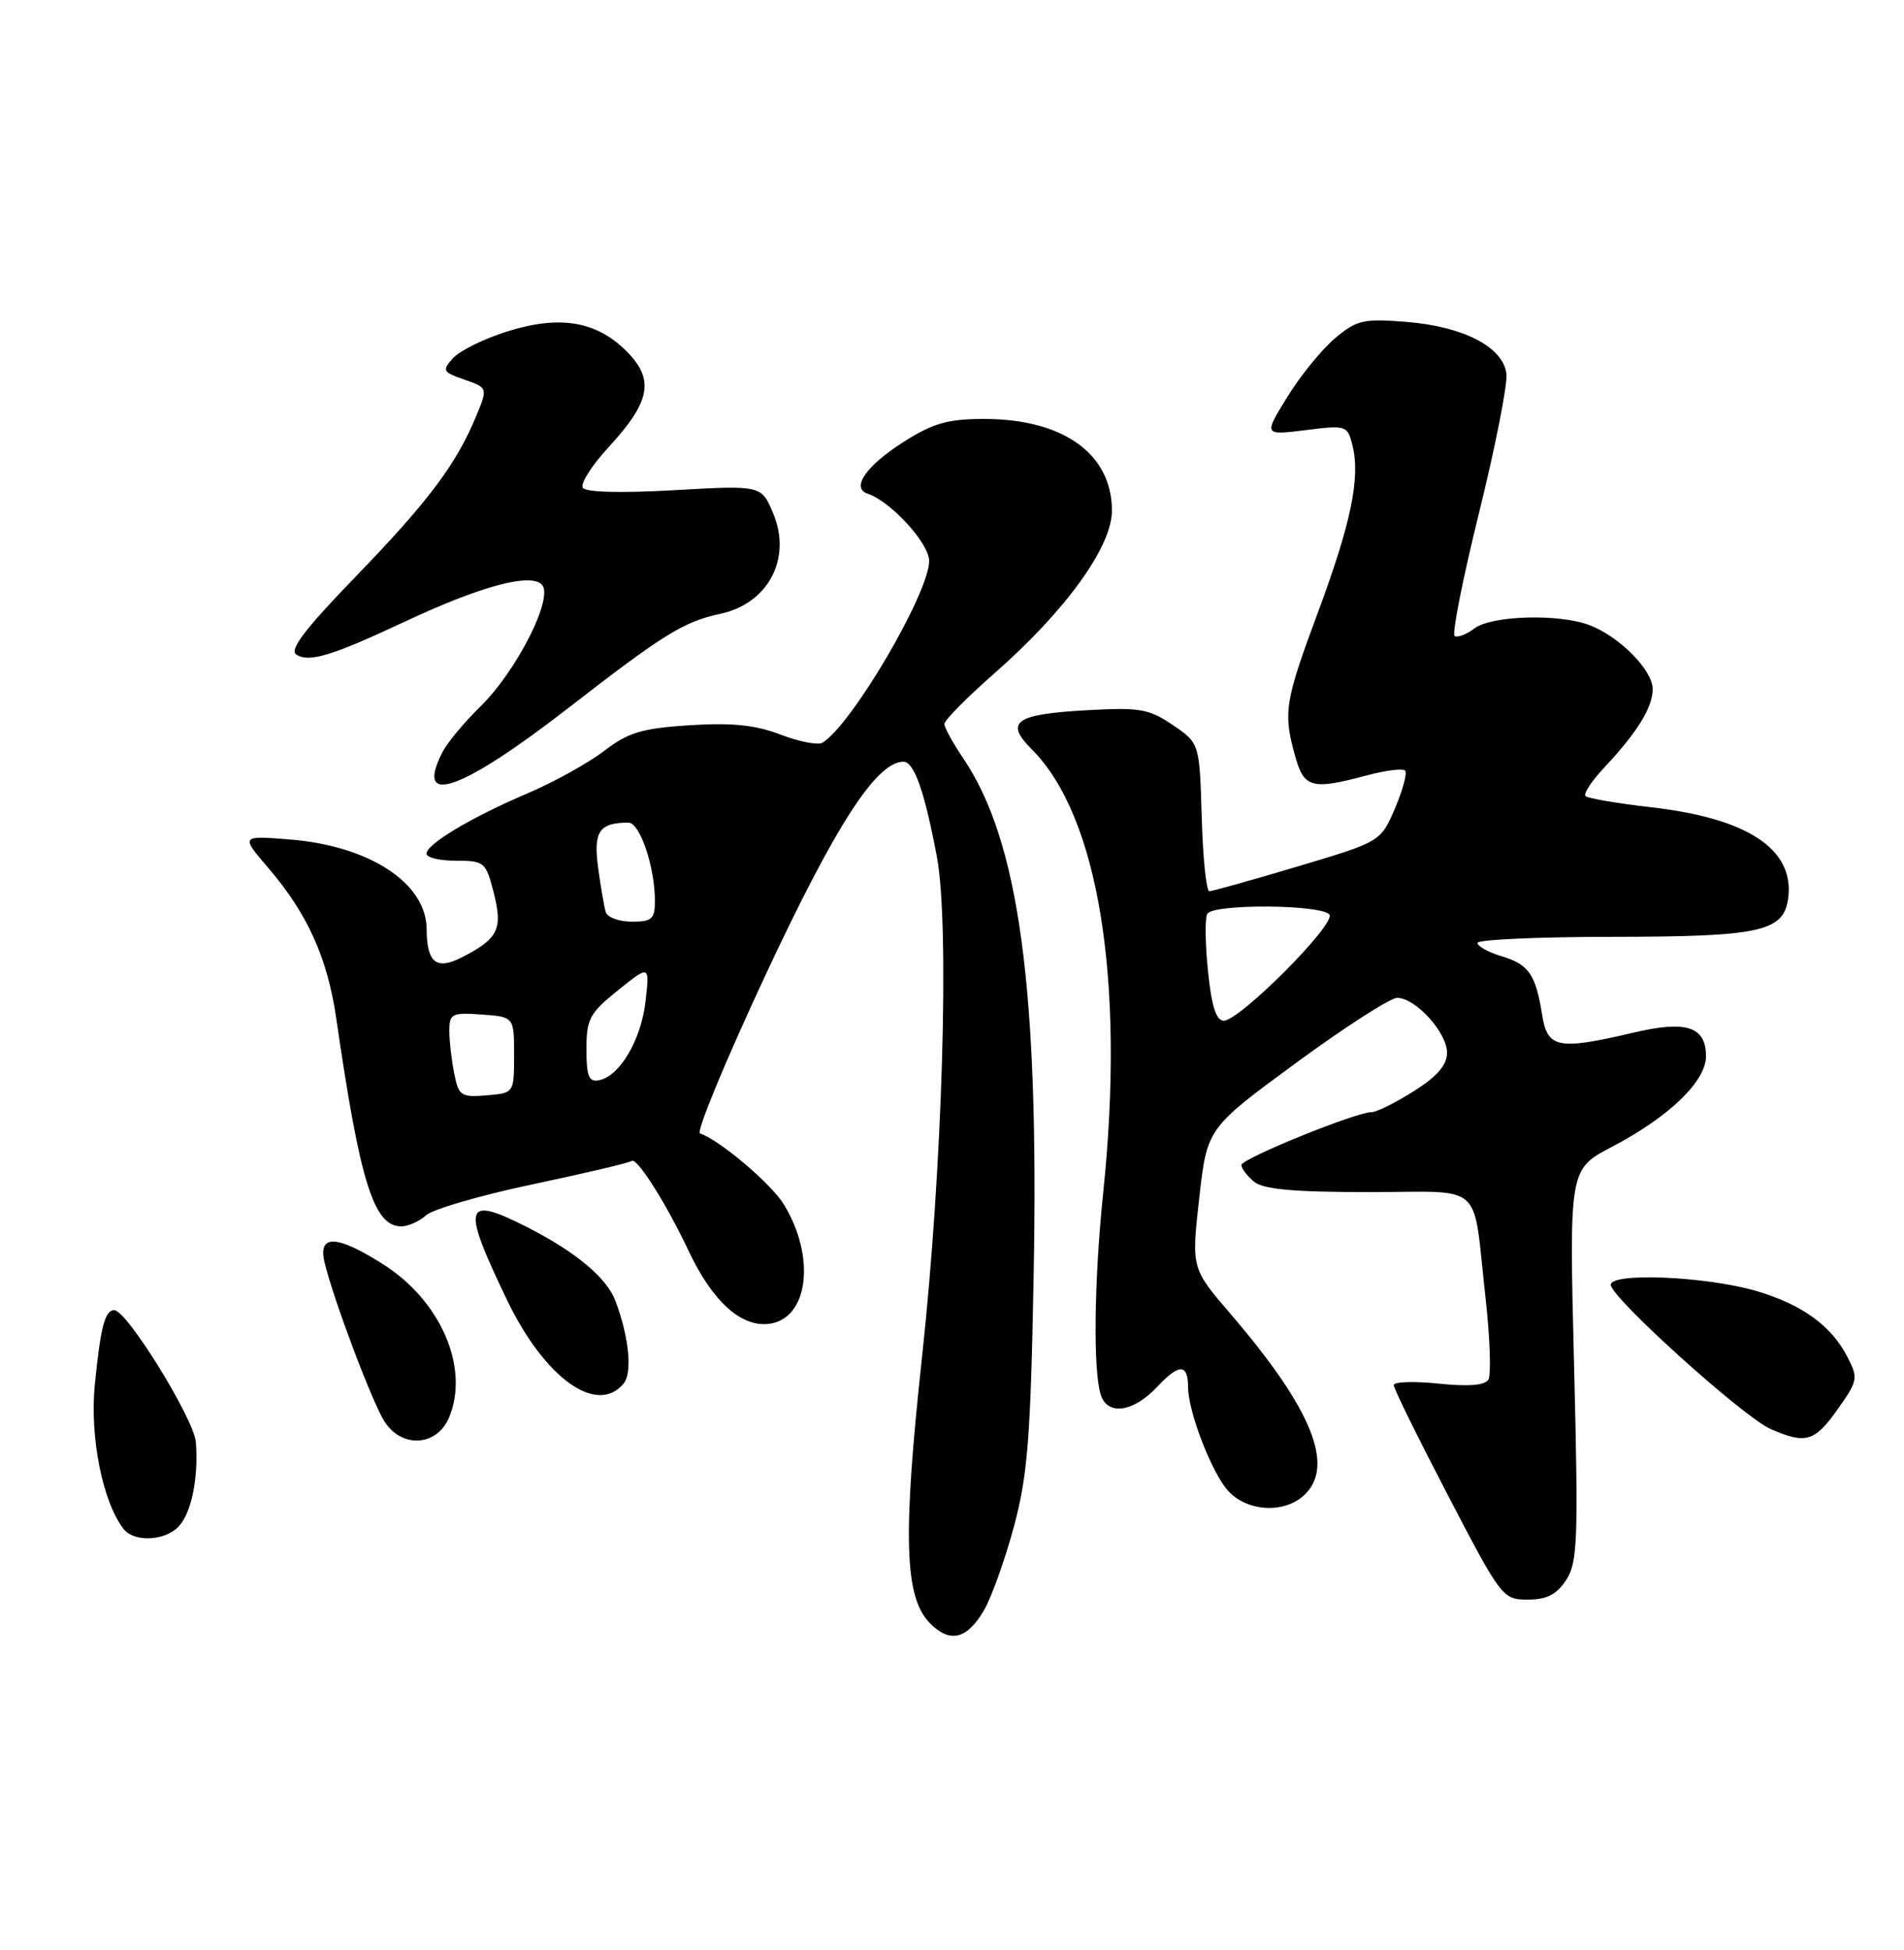 <?xml version="1.0" encoding="UTF-8" standalone="no"?>
<!DOCTYPE svg PUBLIC "-//W3C//DTD SVG 1.1//EN" "http://www.w3.org/Graphics/SVG/1.1/DTD/svg11.dtd" >
<svg xmlns="http://www.w3.org/2000/svg" xmlns:xlink="http://www.w3.org/1999/xlink" version="1.1" viewBox="0 0 250 256">
 <g >
 <path fill="currentColor"
d=" M 129.20 211.40 C 130.19 209.70 131.96 204.75 133.13 200.41 C 134.94 193.66 135.32 188.84 135.72 167.50 C 136.44 129.71 133.80 110.36 126.46 99.53 C 125.11 97.54 124.00 95.52 124.00 95.04 C 124.00 94.56 126.93 91.59 130.52 88.44 C 139.92 80.20 146.00 71.78 146.00 67.04 C 146.00 59.59 139.61 55.00 129.23 55.00 C 124.46 55.00 122.52 55.55 118.67 58.00 C 113.75 61.12 111.69 64.06 113.92 64.81 C 116.96 65.82 122.00 71.33 122.00 73.64 C 122.00 77.84 111.87 95.11 108.00 97.50 C 107.42 97.86 104.94 97.38 102.49 96.44 C 99.17 95.17 96.11 94.86 90.55 95.21 C 84.27 95.62 82.49 96.15 79.30 98.60 C 77.22 100.19 72.72 102.68 69.32 104.13 C 61.93 107.27 56.00 110.81 56.00 112.08 C 56.00 112.59 57.75 113.00 59.88 113.00 C 63.60 113.00 63.80 113.17 64.83 117.21 C 66.04 121.98 65.44 123.21 60.69 125.66 C 57.30 127.41 56.04 126.41 56.02 121.97 C 55.98 115.94 48.53 111.05 38.07 110.21 C 31.58 109.69 31.58 109.69 35.29 114.02 C 40.39 119.98 43.01 125.80 44.16 133.75 C 47.28 155.27 49.08 161.00 52.69 161.00 C 53.60 161.00 55.07 160.34 55.95 159.54 C 56.84 158.74 63.17 156.90 70.03 155.46 C 76.89 154.01 82.69 152.64 82.91 152.42 C 83.55 151.79 87.43 157.89 90.42 164.23 C 93.54 170.83 97.27 174.23 100.94 173.80 C 106.13 173.19 107.17 165.10 102.94 158.15 C 101.28 155.41 94.50 149.67 91.91 148.80 C 91.38 148.63 95.26 139.26 100.52 127.99 C 109.73 108.28 115.09 100.00 118.63 100.00 C 120.03 100.00 121.41 103.94 123.02 112.50 C 124.70 121.48 123.76 153.28 121.07 178.10 C 118.50 201.82 118.74 209.74 122.14 213.14 C 124.75 215.75 126.98 215.20 129.20 211.40 Z  M 205.64 207.43 C 207.15 205.13 207.25 202.24 206.68 179.18 C 206.03 153.50 206.03 153.50 211.65 150.56 C 219.15 146.63 224.00 141.96 224.00 138.67 C 224.00 134.77 221.43 133.93 214.47 135.57 C 204.57 137.89 203.19 137.63 202.49 133.25 C 201.64 127.91 200.75 126.63 197.17 125.54 C 195.42 125.02 194.00 124.23 194.00 123.79 C 194.00 123.36 201.99 122.99 211.75 122.99 C 231.33 122.97 234.28 122.30 234.81 117.78 C 235.55 111.44 229.40 107.41 216.80 105.98 C 212.36 105.47 208.48 104.81 208.18 104.51 C 207.88 104.21 209.00 102.51 210.67 100.74 C 215.00 96.11 217.00 92.87 217.00 90.46 C 217.00 87.97 212.62 83.55 208.68 82.06 C 204.66 80.54 195.85 80.80 193.60 82.50 C 192.56 83.29 191.39 83.74 191.00 83.50 C 190.62 83.26 192.06 75.99 194.20 67.33 C 196.34 58.67 197.96 50.47 197.80 49.09 C 197.38 45.56 192.19 42.87 184.67 42.26 C 179.01 41.81 178.15 42.00 175.28 44.42 C 173.55 45.88 170.73 49.34 169.03 52.11 C 165.92 57.15 165.92 57.15 171.42 56.47 C 176.77 55.80 176.92 55.85 177.58 58.46 C 178.64 62.69 177.41 68.65 173.05 80.39 C 168.69 92.12 168.46 93.53 170.05 99.25 C 171.22 103.46 172.23 103.73 179.45 101.80 C 181.92 101.14 184.19 100.85 184.49 101.16 C 184.80 101.47 184.20 103.69 183.17 106.11 C 181.28 110.50 181.28 110.50 170.39 113.75 C 164.40 115.54 159.18 117.00 158.79 117.00 C 158.39 117.00 157.94 112.63 157.79 107.29 C 157.50 97.57 157.50 97.57 154.00 95.19 C 150.87 93.06 149.67 92.85 142.71 93.24 C 133.28 93.76 131.86 94.77 135.49 98.39 C 144.26 107.17 147.74 128.75 144.86 156.50 C 143.66 168.04 143.51 179.89 144.53 183.10 C 145.42 185.90 148.81 185.41 151.97 182.04 C 154.82 178.98 156.00 179.01 156.00 182.13 C 156.00 185.32 159.14 193.44 161.28 195.75 C 163.75 198.44 168.54 198.73 171.17 196.35 C 175.36 192.56 172.32 185.02 161.58 172.50 C 156.43 166.50 156.43 166.50 157.46 157.30 C 158.50 148.11 158.50 148.11 170.16 139.55 C 176.57 134.85 182.55 131.00 183.45 131.00 C 185.86 131.00 190.00 135.55 190.00 138.20 C 190.00 139.82 188.72 141.31 185.64 143.25 C 183.25 144.76 180.76 146.00 180.11 146.00 C 178.05 146.00 163.00 152.11 163.00 152.95 C 163.00 153.39 163.74 154.37 164.65 155.13 C 165.87 156.14 169.82 156.50 179.69 156.50 C 195.14 156.50 193.31 154.86 195.04 170.24 C 195.64 175.60 195.81 180.49 195.43 181.12 C 194.96 181.88 192.78 182.05 188.86 181.64 C 185.64 181.31 183.00 181.40 183.00 181.84 C 183.00 182.29 186.21 188.80 190.13 196.33 C 197.12 209.75 197.31 210.00 200.60 210.00 C 203.10 210.00 204.38 209.34 205.64 207.43 Z  M 23.39 200.47 C 25.11 198.75 26.08 194.09 25.72 189.34 C 25.48 186.28 16.66 172.00 15.00 172.00 C 13.78 172.00 13.20 174.22 12.45 181.78 C 11.77 188.68 13.49 197.26 16.25 200.75 C 17.62 202.47 21.54 202.32 23.39 200.47 Z  M 58.98 186.06 C 61.67 179.56 57.88 170.78 50.31 165.98 C 44.16 162.08 41.73 162.01 42.62 165.75 C 43.78 170.60 48.92 184.23 50.51 186.66 C 52.82 190.19 57.40 189.86 58.98 186.06 Z  M 241.29 185.01 C 243.95 181.26 244.01 180.92 242.56 178.12 C 240.44 174.01 236.56 171.22 230.53 169.46 C 223.96 167.56 211.50 167.03 211.50 168.67 C 211.50 170.33 228.91 186.04 232.50 187.61 C 237.10 189.62 238.27 189.28 241.29 185.01 Z  M 81.88 181.64 C 83.06 180.23 82.59 175.52 80.81 170.79 C 79.67 167.76 75.61 164.36 69.29 161.14 C 60.89 156.87 60.54 158.12 66.58 170.68 C 71.52 180.94 78.38 185.86 81.88 181.64 Z  M 74.57 92.99 C 87.15 83.23 89.77 81.61 94.62 80.57 C 100.88 79.22 103.99 73.31 101.53 67.42 C 99.98 63.70 99.98 63.70 88.55 64.35 C 81.46 64.75 76.89 64.63 76.52 64.03 C 76.18 63.49 77.70 61.11 79.88 58.74 C 85.44 52.71 85.98 49.83 82.25 46.10 C 78.29 42.14 73.48 41.35 66.58 43.52 C 63.56 44.47 60.37 46.04 59.49 47.01 C 58.01 48.65 58.12 48.84 60.98 49.84 C 64.06 50.92 64.06 50.92 62.49 54.71 C 59.88 60.99 56.18 65.91 46.65 75.75 C 39.96 82.67 37.94 85.34 38.93 85.95 C 40.62 87.00 43.56 86.10 53.11 81.63 C 63.08 76.96 69.59 75.19 71.14 76.74 C 72.77 78.37 67.87 88.08 63.02 92.81 C 60.95 94.84 58.75 97.48 58.13 98.68 C 54.33 106.03 60.49 103.90 74.57 92.99 Z  M 59.64 140.93 C 59.29 139.18 59.00 136.66 59.00 135.32 C 59.00 133.07 59.33 132.91 63.25 133.19 C 67.50 133.50 67.50 133.50 67.50 138.50 C 67.50 143.50 67.50 143.50 63.89 143.80 C 60.54 144.08 60.22 143.87 59.64 140.93 Z  M 77.00 137.74 C 77.00 133.78 77.42 133.00 81.15 130.00 C 85.30 126.67 85.30 126.67 84.76 131.45 C 84.19 136.51 81.38 141.29 78.64 141.82 C 77.32 142.08 77.00 141.29 77.00 137.74 Z  M 79.54 119.75 C 79.33 119.06 78.87 116.42 78.53 113.87 C 77.90 109.15 78.68 108.00 82.53 108.00 C 84.02 108.00 85.99 113.82 85.99 118.25 C 86.00 120.65 85.61 121.00 82.97 121.00 C 81.30 121.00 79.76 120.44 79.54 119.75 Z  M 158.61 127.46 C 158.24 123.86 158.20 120.48 158.53 119.96 C 159.35 118.62 173.72 118.74 174.56 120.09 C 175.35 121.38 162.77 134.00 160.69 134.00 C 159.68 134.00 159.08 132.11 158.61 127.46 Z "/>
</g>
</svg>